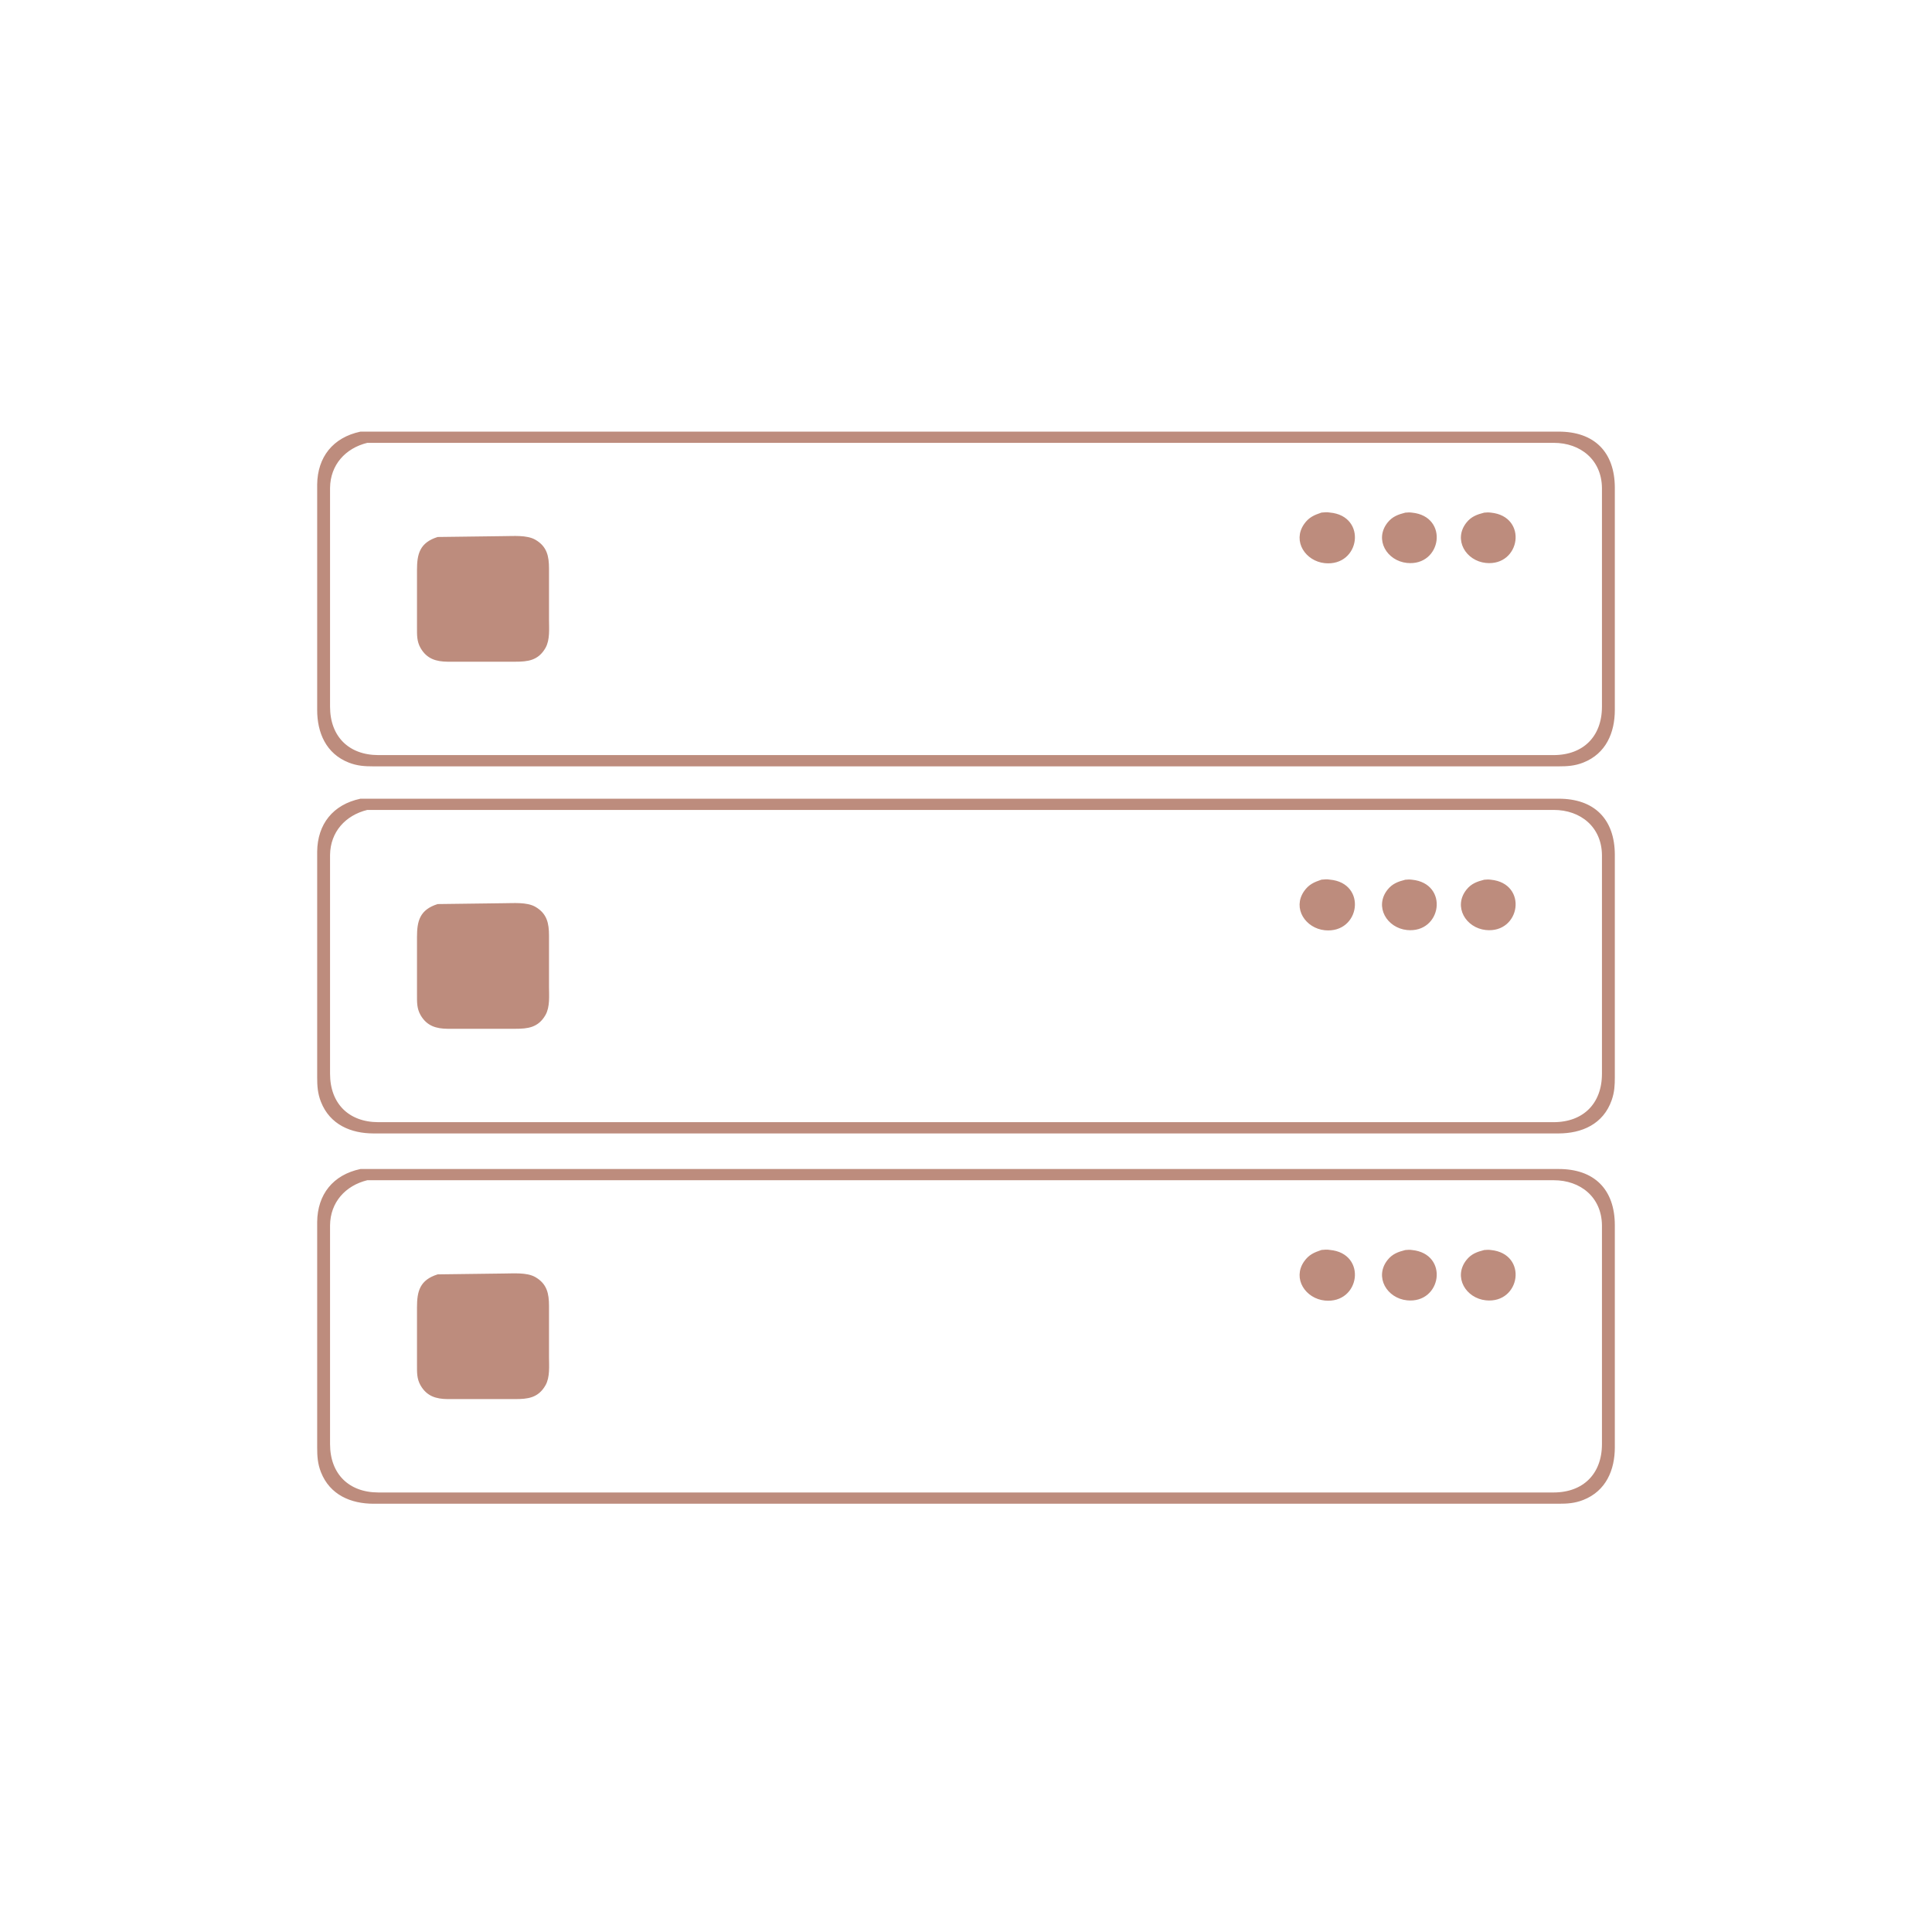 <?xml version="1.0" encoding="UTF-8" standalone="no"?>
<!DOCTYPE svg PUBLIC "-//W3C//DTD SVG 20010904//EN"
              "http://www.w3.org/TR/2001/REC-SVG-20010904/DTD/svg10.dtd">

<svg xmlns="http://www.w3.org/2000/svg"
     width="4in" height="4in"
     viewBox="0 0 1200 1200">
  <path id="Selection"
        fill="#bd8c7d" stroke="#bd8c7d" stroke-width="2"
        d="M 224.00,269.09
           C 207.47,272.63 198.20,284.33 198.00,301.00
             198.00,301.00 198.00,441.00 198.00,441.00
             198.02,454.74 203.30,467.36 217.00,472.73
             222.12,474.74 226.60,474.99 232.00,475.00
             232.00,475.00 377.00,475.00 377.00,475.00
             377.00,475.00 968.00,475.00 968.00,475.00
             973.40,474.99 977.88,474.74 983.00,472.73
             996.70,467.36 1001.98,454.74 1002.00,441.00
             1002.00,441.00 1002.00,303.00 1002.00,303.00
             1001.97,281.30 989.70,269.03 968.00,269.09
             968.00,269.09 823.00,269.09 823.00,269.09
             823.00,269.09 422.00,269.09 422.00,269.09
             422.00,269.09 291.00,269.09 291.00,269.09
             291.00,269.09 224.00,269.09 224.00,269.09 Z
           M 228.00,274.06
           C 228.00,274.06 294.00,274.06 294.00,274.06
             294.00,274.06 424.00,274.06 424.00,274.06
             424.00,274.06 818.00,274.06 818.00,274.06
             818.00,274.06 965.00,274.06 965.00,274.06
             982.25,274.03 995.78,285.09 996.00,303.00
             996.00,303.00 996.00,439.00 996.00,439.00
             995.97,457.96 983.96,469.97 965.00,470.00
             965.00,470.00 819.00,470.00 819.00,470.00
             819.00,470.00 235.00,470.00 235.00,470.00
             216.04,469.97 204.03,457.96 204.00,439.00
             204.00,439.00 204.00,303.00 204.00,303.00
             204.18,288.30 213.84,277.50 228.00,274.06 Z
           M 821.00,319.36
           C 816.62,320.84 813.59,322.14 810.85,326.04
             803.81,336.07 811.76,347.69 823.00,348.80
             843.67,350.84 847.88,321.36 826.00,319.36
             823.95,319.00 822.96,319.23 821.00,319.36 Z
           M 873.00,319.41
           C 868.82,320.48 865.44,321.68 862.65,325.18
             854.73,335.09 862.31,347.45 874.00,348.66
             894.25,350.76 898.77,321.60 877.00,319.41
             875.26,319.16 874.66,319.32 873.00,319.41 Z
           M 922.00,319.41
           C 917.82,320.48 914.44,321.68 911.65,325.18
             903.73,335.09 911.31,347.45 923.00,348.66
             943.25,350.76 947.77,321.60 926.00,319.41
             924.26,319.16 923.66,319.32 922.00,319.41 Z
           M 272.00,334.53
           C 261.64,337.85 260.02,344.20 260.00,354.00
             260.00,354.00 260.00,390.00 260.00,390.00
             260.01,394.28 259.86,398.13 262.09,402.00
             265.77,408.38 271.13,409.91 278.00,410.00
             278.00,410.00 320.00,410.00 320.00,410.00
             327.61,409.99 333.67,409.37 337.91,402.00
             340.66,397.23 340.00,390.39 340.00,385.00
             340.00,385.00 340.00,353.00 340.00,353.00
             339.96,345.75 338.89,340.06 332.00,336.09
             327.04,333.23 318.72,334.00 313.00,334.00
             313.00,334.00 272.00,334.53 272.00,334.53 Z
           M 224.00,497.09
           C 207.47,500.63 198.20,512.33 198.00,529.00
             198.00,529.00 198.00,669.00 198.00,669.00
             198.01,674.40 198.26,678.88 200.27,684.00
             205.64,697.70 218.26,702.98 232.00,703.00
             232.00,703.00 377.00,703.00 377.00,703.00
             377.00,703.00 968.00,703.00 968.00,703.00
             982.20,702.98 995.07,697.42 1000.10,683.00
             1001.81,678.09 1001.99,674.10 1002.00,669.00
             1002.00,669.00 1002.00,531.00 1002.00,531.00
             1001.97,509.30 989.70,497.03 968.00,497.09
             968.00,497.09 823.00,497.09 823.00,497.09
             823.00,497.09 422.00,497.09 422.00,497.09
             422.00,497.09 291.00,497.09 291.00,497.09
             291.00,497.09 224.00,497.09 224.00,497.09 Z
           M 228.00,502.06
           C 228.00,502.06 294.00,502.06 294.00,502.06
             294.00,502.06 424.00,502.06 424.00,502.06
             424.00,502.06 818.00,502.06 818.00,502.06
             818.00,502.06 965.00,502.06 965.00,502.06
             982.25,502.03 995.78,513.09 996.00,531.00
             996.00,531.00 996.00,667.00 996.00,667.00
             995.97,685.96 983.96,697.97 965.00,698.00
             965.00,698.00 819.00,698.00 819.00,698.00
             819.00,698.00 235.00,698.00 235.00,698.00
             216.04,697.97 204.03,685.96 204.00,667.00
             204.00,667.00 204.00,531.00 204.00,531.00
             204.18,516.30 213.84,505.50 228.00,502.06 Z
           M 821.00,547.36
           C 816.62,548.84 813.59,550.14 810.85,554.04
             803.81,564.07 811.76,575.69 823.00,576.80
             843.67,578.84 847.88,549.36 826.00,547.36
             823.95,547.00 822.96,547.23 821.00,547.36 Z
           M 873.00,547.41
           C 868.82,548.48 865.44,549.68 862.65,553.18
             854.73,563.09 862.31,575.45 874.00,576.66
             894.25,578.76 898.77,549.60 877.00,547.41
             875.26,547.16 874.66,547.32 873.00,547.41 Z
           M 922.00,547.41
           C 917.82,548.48 914.44,549.68 911.65,553.18
             903.73,563.09 911.31,575.45 923.00,576.66
             943.25,578.76 947.77,549.60 926.00,547.41
             924.26,547.16 923.66,547.32 922.00,547.41 Z
           M 272.00,562.53
           C 261.64,565.85 260.02,572.20 260.00,582.00
             260.00,582.00 260.00,618.00 260.00,618.00
             260.01,622.28 259.86,626.13 262.09,630.00
             265.77,636.38 271.13,637.91 278.00,638.00
             278.00,638.00 320.00,638.00 320.00,638.00
             327.61,637.99 333.67,637.37 337.91,630.00
             340.66,625.23 340.00,618.39 340.00,613.00
             340.00,613.00 340.00,581.00 340.00,581.00
             339.96,573.75 338.89,568.06 332.00,564.09
             327.04,561.23 318.72,562.00 313.00,562.00
             313.00,562.00 272.00,562.53 272.00,562.53 Z
           M 224.00,727.09
           C 207.47,730.63 198.20,742.33 198.00,759.00
             198.00,759.00 198.00,899.00 198.00,899.00
             198.01,904.40 198.26,908.88 200.27,914.00
             205.64,927.70 218.26,932.98 232.00,933.00
             232.00,933.00 377.00,933.00 377.00,933.00
             377.00,933.00 968.00,933.00 968.00,933.00
             973.40,932.99 977.88,932.74 983.00,930.73
             996.70,925.36 1001.98,912.74 1002.00,899.00
             1002.00,899.00 1002.00,761.00 1002.00,761.00
             1001.97,739.30 989.70,727.03 968.00,727.09
             968.00,727.09 823.00,727.09 823.00,727.09
             823.00,727.09 422.00,727.09 422.00,727.09
             422.00,727.09 291.00,727.09 291.00,727.09
             291.00,727.09 224.00,727.09 224.00,727.09 Z
           M 228.00,732.06
           C 228.00,732.06 294.00,732.06 294.00,732.06
             294.00,732.06 424.00,732.06 424.00,732.06
             424.00,732.06 818.00,732.06 818.00,732.06
             818.00,732.06 965.00,732.06 965.00,732.06
             982.25,732.03 995.78,743.09 996.00,761.00
             996.00,761.00 996.00,897.00 996.00,897.00
             995.97,915.96 983.96,927.97 965.00,928.00
             965.00,928.00 819.00,928.00 819.00,928.00
             819.00,928.00 235.00,928.00 235.00,928.00
             216.04,927.97 204.03,915.96 204.00,897.00
             204.00,897.00 204.00,761.00 204.00,761.00
             204.18,746.30 213.84,735.50 228.00,732.06 Z
           M 821.00,777.36
           C 816.62,778.84 813.59,780.14 810.85,784.04
             803.81,794.07 811.76,805.69 823.00,806.80
             843.67,808.84 847.88,779.36 826.00,777.36
             823.95,777.00 822.96,777.23 821.00,777.36 Z
           M 873.00,777.41
           C 868.82,778.48 865.44,779.68 862.65,783.18
             854.73,793.09 862.31,805.45 874.00,806.66
             894.25,808.76 898.77,779.60 877.00,777.41
             875.26,777.16 874.66,777.32 873.00,777.41 Z
           M 922.00,777.41
           C 917.82,778.48 914.44,779.68 911.65,783.18
             903.73,793.09 911.31,805.45 923.00,806.66
             943.25,808.76 947.77,779.60 926.00,777.41
             924.26,777.16 923.66,777.32 922.00,777.41 Z
           M 272.00,792.53
           C 261.64,795.85 260.02,802.20 260.00,812.00
             260.00,812.00 260.00,848.00 260.00,848.00
             260.01,852.28 259.86,856.13 262.09,860.00
             265.77,866.38 271.13,867.91 278.00,868.00
             278.00,868.00 320.00,868.00 320.00,868.00
             327.61,867.99 333.67,867.37 337.91,860.00
             340.66,855.23 340.00,848.39 340.00,843.00
             340.00,843.00 340.00,811.00 340.00,811.00
             339.96,803.75 338.89,798.06 332.00,794.09
             327.04,791.23 318.72,792.00 313.00,792.00
             313.00,792.00 272.00,792.53 272.00,792.53 Z" />
</svg>
